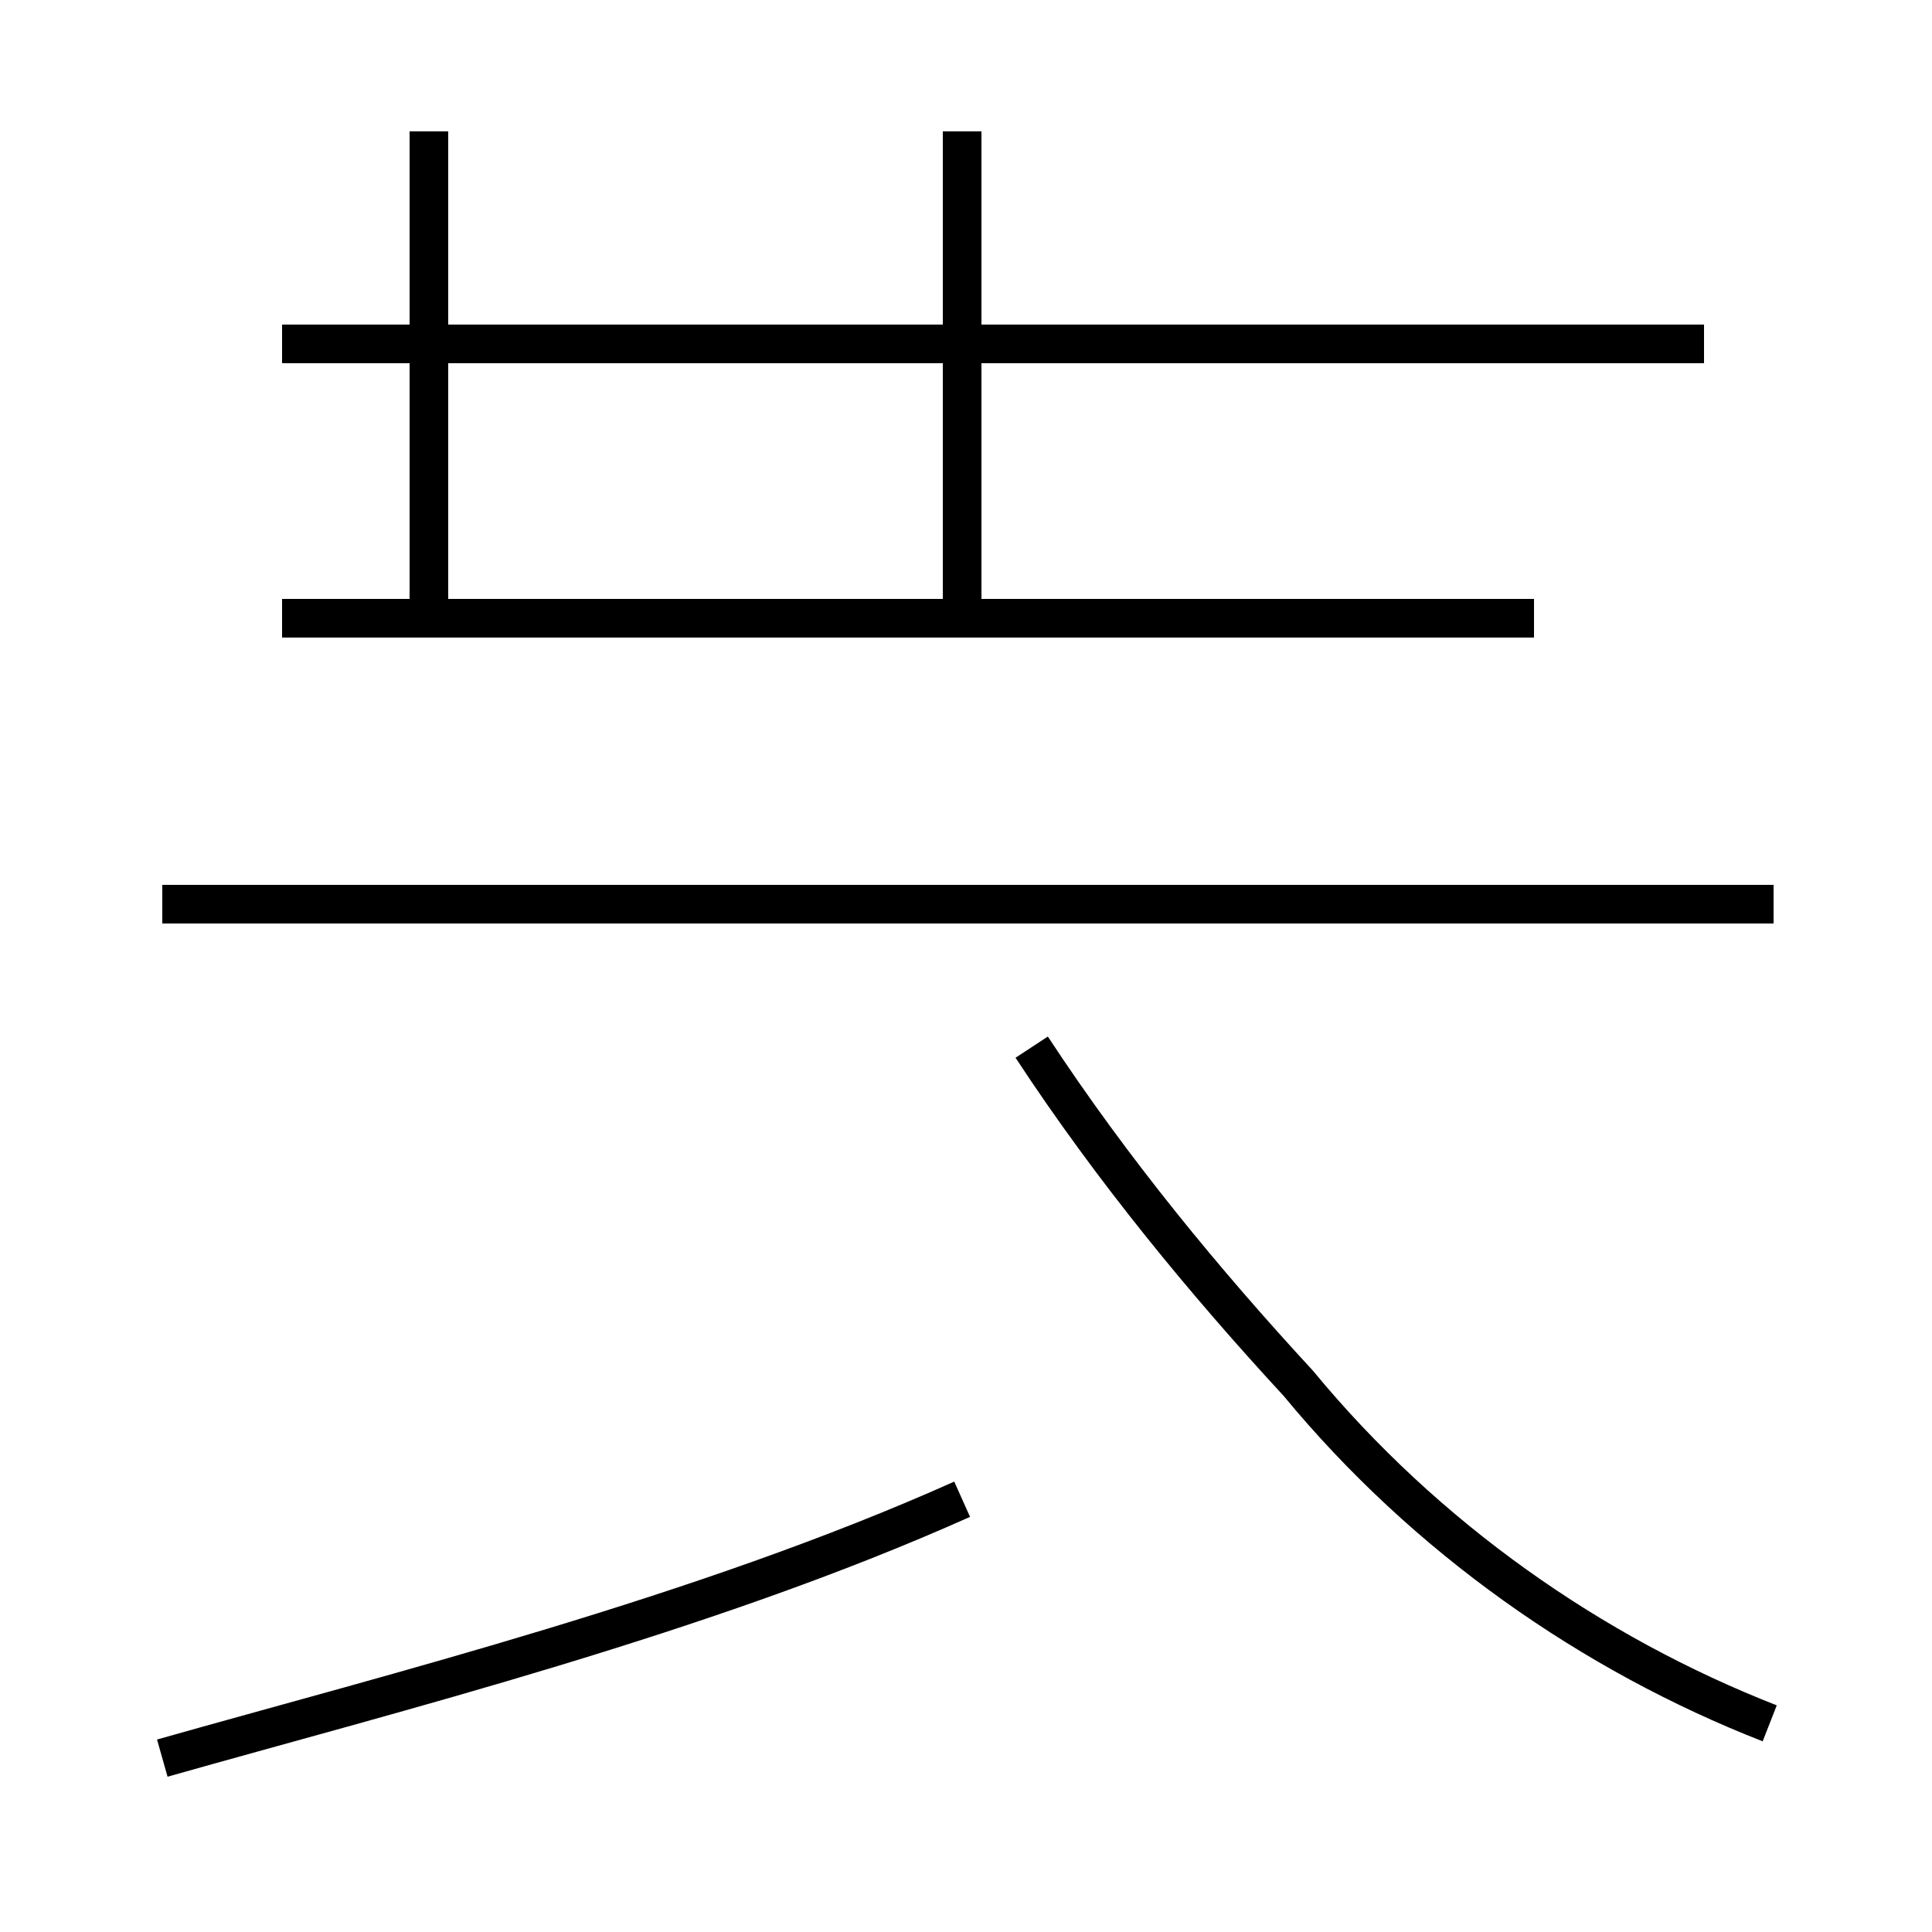 <?xml version='1.0' encoding='utf8'?>
<svg viewBox="0.0 -44.0 50.0 50.0" version="1.1" xmlns="http://www.w3.org/2000/svg">
<rect x="0.0" y="-44.0" width="50.0" height="50.0" fill="#808080" stroke="none"/>
<rect x="-1000" y="-1000" width="2000" height="2000" stroke="white" fill="white"/>
<g style="fill:none; stroke:#000000;  stroke-width:1">
<path d="M 45.9 20.6 L 4.2 20.6 M 24.9 28.0 L 24.9 40.6 M 44.1 35.1 L 7.3 35.1 M 11.1 28.0 L 11.1 40.6 M 4.2 -1.5 C 10.2 0.2 18.2 2.2 24.9 5.2 M 39.7 28.0 L 7.3 28.0 M 45.8 -0.6 C 41.2 1.2 36.9 4.2 33.6 8.2 C 31.2 10.8 28.8 13.7 26.7 16.9 " transform="scale(1, -1)" />
</g>
</svg>